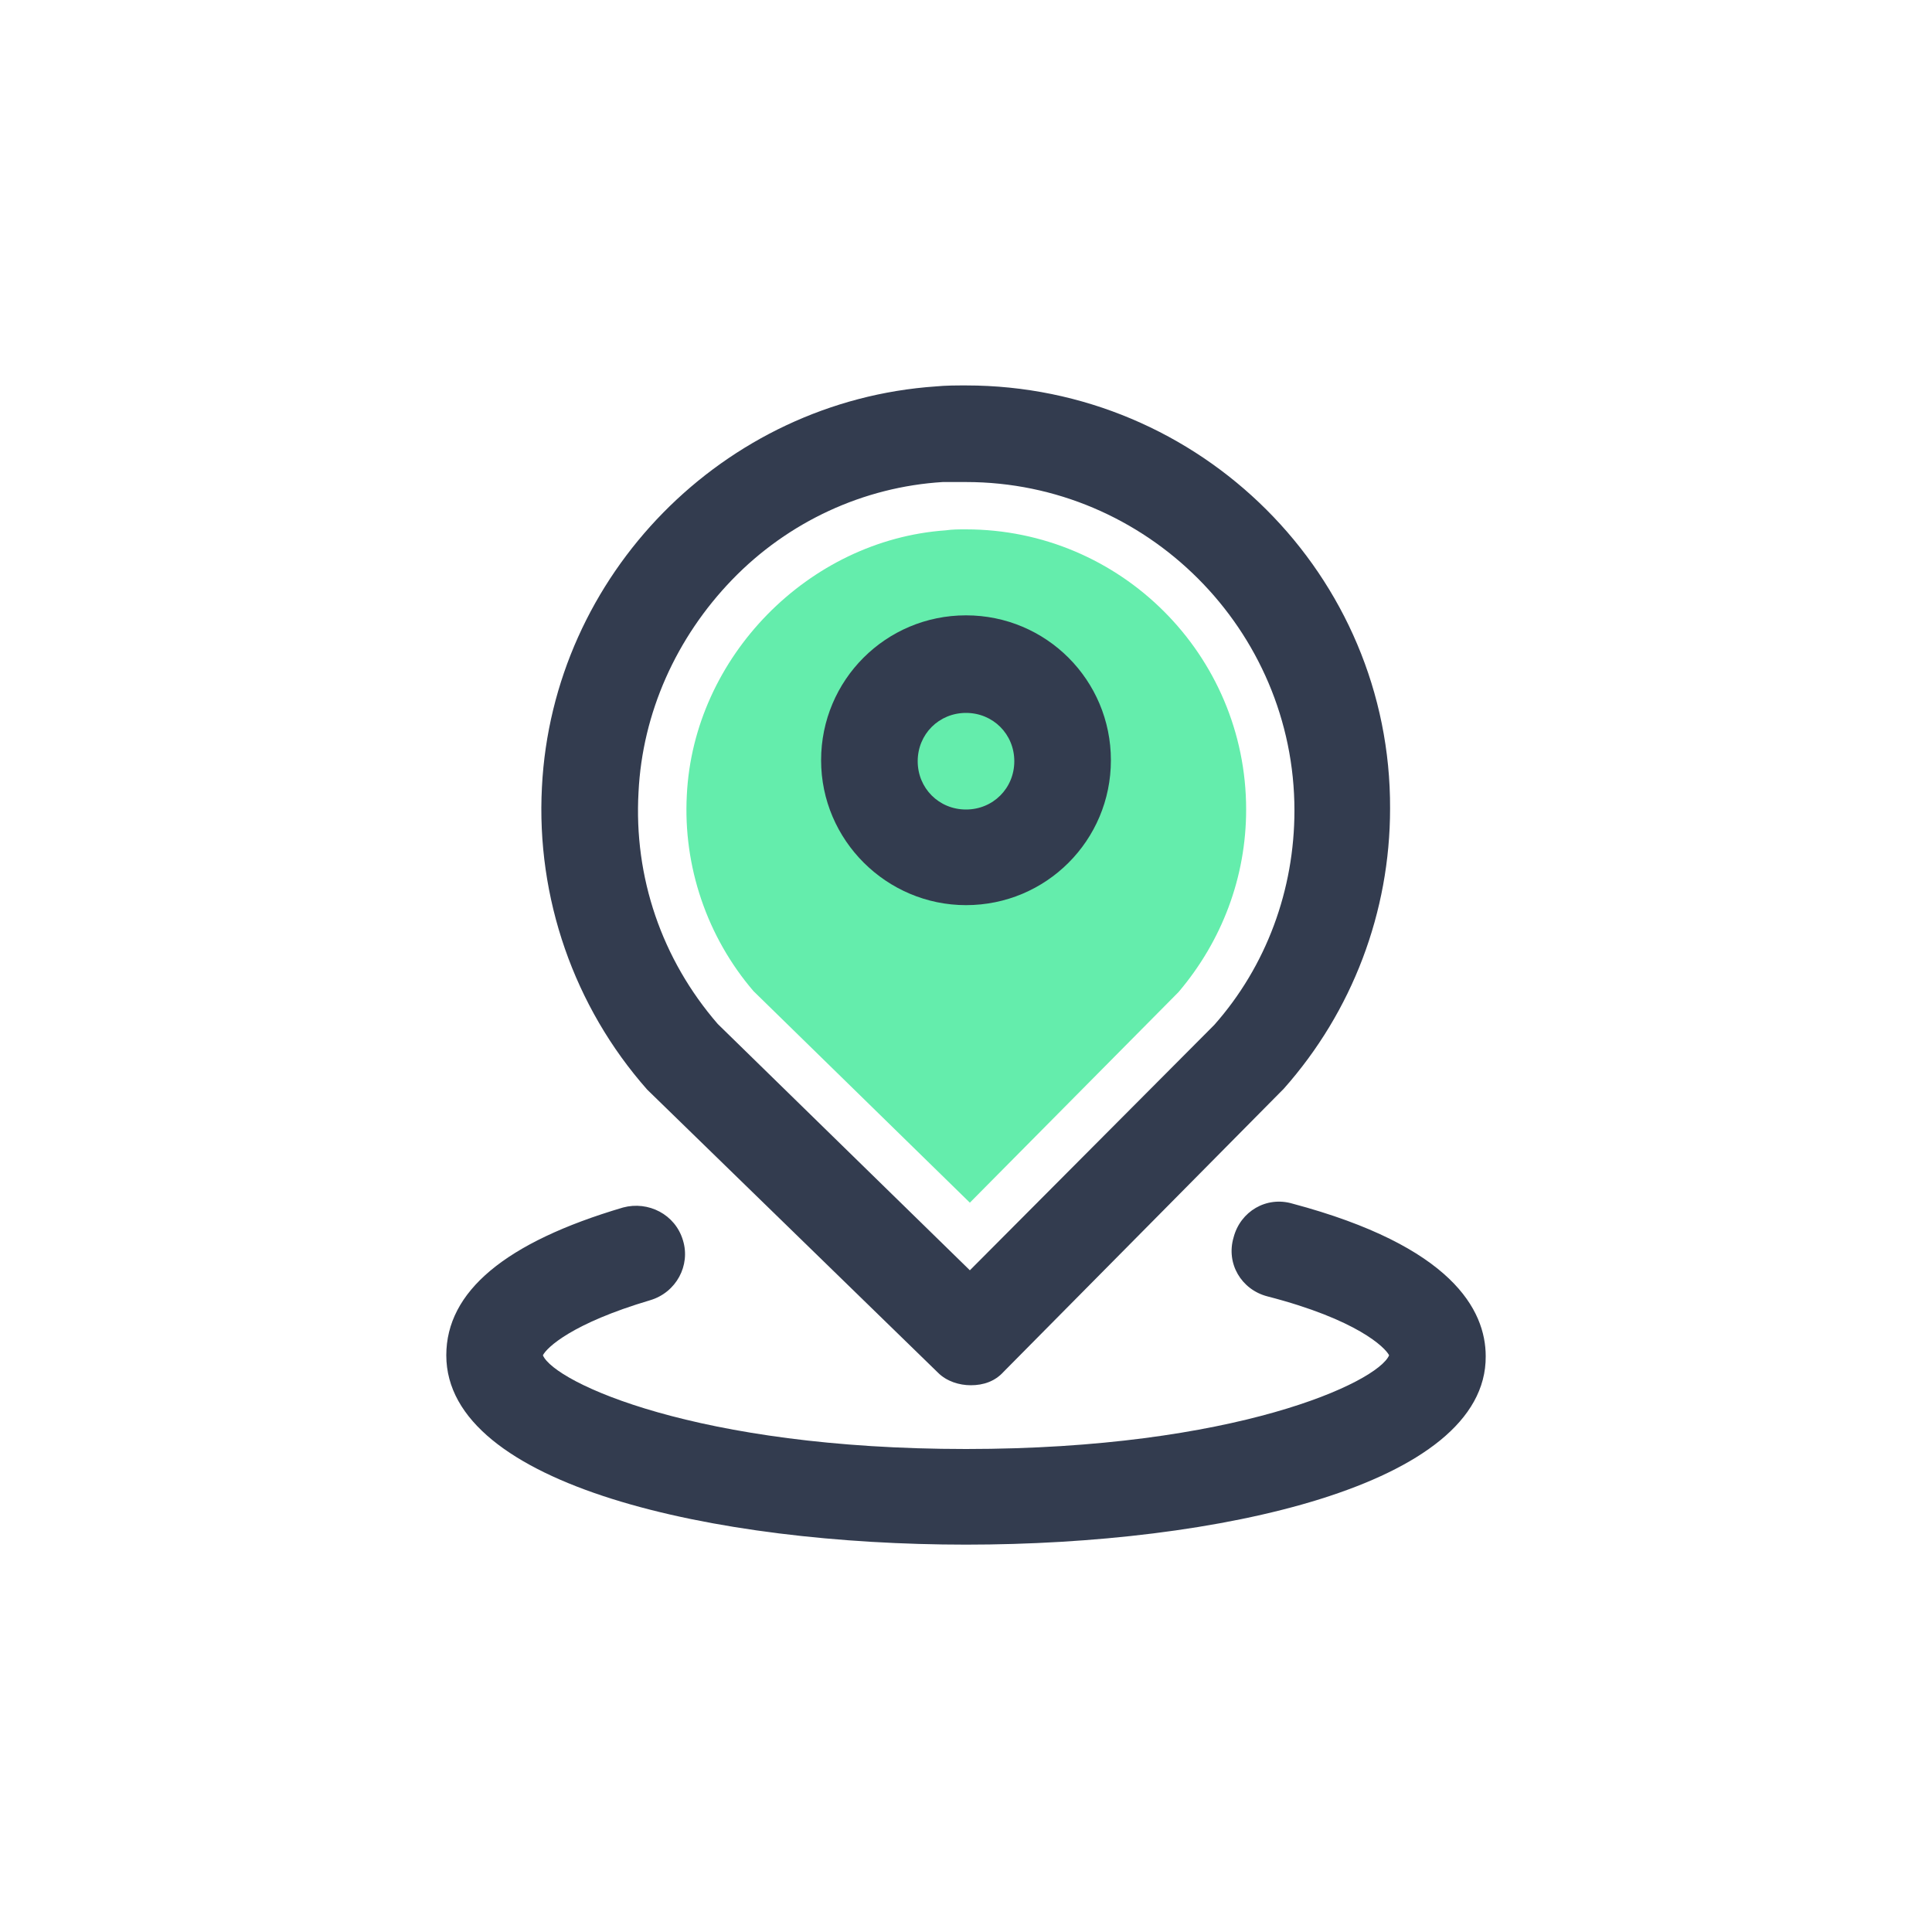 <?xml version="1.0" standalone="no"?><!DOCTYPE svg PUBLIC "-//W3C//DTD SVG 1.1//EN" "http://www.w3.org/Graphics/SVG/1.1/DTD/svg11.dtd"><svg t="1753082331975" class="icon" viewBox="0 0 1024 1024" version="1.1" xmlns="http://www.w3.org/2000/svg" p-id="7377" width="32" height="32" xmlns:xlink="http://www.w3.org/1999/xlink"><path d="M512 255.488c95.744 0 174.08 78.336 174.08 174.08 0 41.984-14.848 82.432-42.496 113.664l-129.536 130.048L380.416 542.72c-29.696-34.304-44.544-77.824-41.984-122.88 2.048-41.984 19.968-81.92 49.664-112.64s69.632-49.152 111.616-51.712h12.288m0-51.2c-5.12 0-10.752 0-15.872 0.512-112.64 7.68-203.264 99.84-208.896 212.48-3.072 58.368 16.896 116.224 55.808 160.256l154.112 150.016c4.608 4.608 11.264 6.656 17.408 6.656 6.656 0 12.8-2.048 17.408-7.168l148.48-150.016c36.352-40.96 56.32-93.696 56.32-148.48 0.512-123.392-100.352-224.256-224.768-224.256z" fill="#333C4F" p-id="7378"></path><path d="M399.36 525.312c-24.576-28.672-37.376-66.048-35.328-103.936 3.584-73.216 64.512-135.168 137.216-140.288 3.584-0.512 6.656-0.512 10.752-0.512 81.92 0 148.48 66.56 148.48 148.48 0 35.84-12.8 69.632-35.84 96.768l-110.592 111.616L399.36 525.312z" fill="#64EDAC" p-id="7379"></path><path d="M512 818.688c-133.12 0-275.456-31.232-275.456-100.352 0-33.792 31.232-59.904 93.696-78.336 13.312-3.584 27.648 3.584 31.744 17.408 4.096 13.312-3.584 27.648-17.408 31.744-41.472 12.288-54.784 25.088-56.832 29.184 6.144 14.336 81.408 49.664 224.256 49.664s218.112-35.328 224.256-49.664c-2.048-4.096-16.896-18.944-64.512-31.232-13.824-3.584-22.016-17.408-17.92-31.232 3.584-13.824 17.408-22.016 31.232-17.92 84.48 22.528 102.4 56.32 102.4 80.896 0.512 68.608-142.336 99.84-275.456 99.84z m224.768-99.84zM512 479.744c-41.984 0-76.8-34.304-76.8-76.8s34.304-76.8 76.8-76.8 76.8 34.304 76.8 76.8-34.304 76.8-76.8 76.8z m0-101.888c-14.336 0-25.6 11.264-25.6 25.6s11.264 25.6 25.6 25.6 25.6-11.264 25.6-25.6-11.264-25.6-25.6-25.6z" fill="#333C4F" p-id="7380"></path></svg>